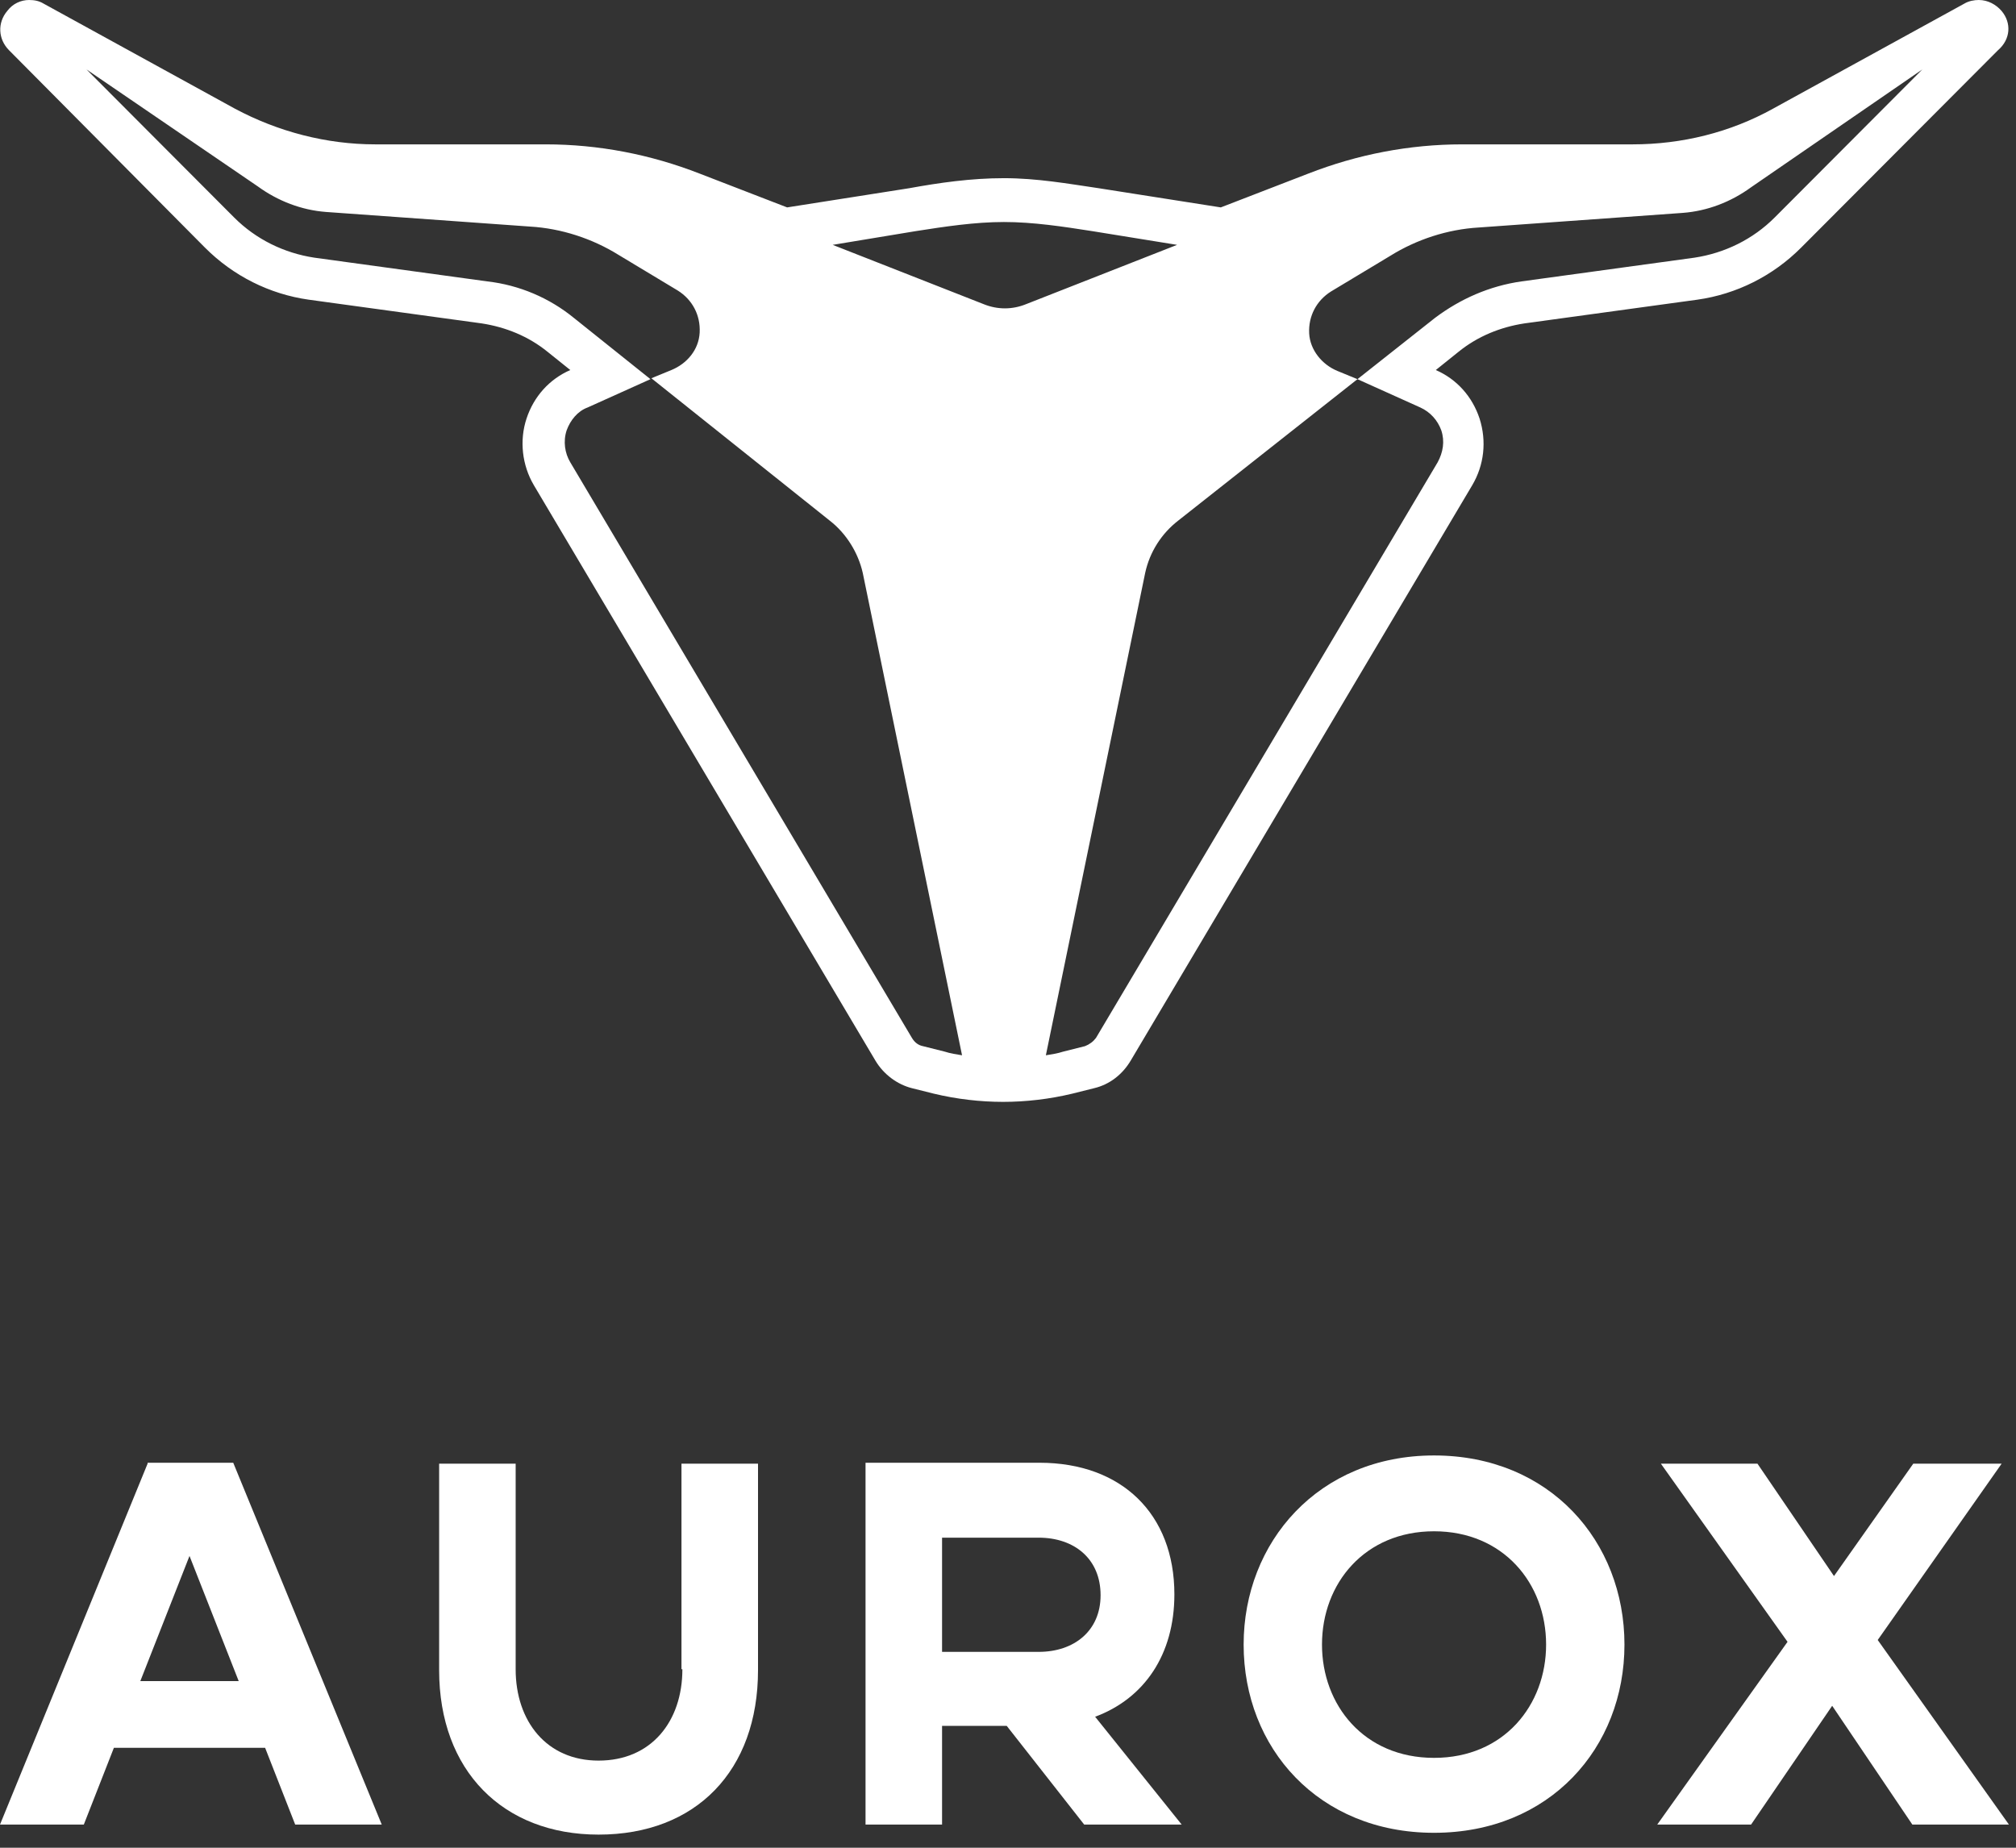 <svg width="120" height="110" viewBox="0 0 120 110" fill="none" xmlns="http://www.w3.org/2000/svg">
<rect x="0" y="0" width="120" height="110" fill="#333333" stroke="none"/>
<path d="M69.904 94.914C69.904 90.127 66.759 87.081 61.878 87.081H51.52V108.621H56.075V102.746H59.925L64.535 108.621H70.338L65.186 102.202C68.114 101.114 69.904 98.504 69.904 94.914ZM56.075 91.541H61.824C63.938 91.541 65.511 92.792 65.511 94.968C65.511 97.089 63.938 98.34 61.824 98.34H56.075V91.541Z" fill="white"/>
<path d="M8.785 87.135L1.52588e-05 108.621H4.989L6.779 104.052H15.781L17.571 108.621H22.723L13.883 87.081H8.785V87.135ZM8.352 100.081L11.28 92.629L14.209 100.081H8.352Z" fill="white"/>
<path d="M40.618 99.374C40.618 102.474 38.775 104.813 35.629 104.813C32.538 104.813 30.694 102.474 30.694 99.374V87.136H26.139V99.428C26.139 105.412 29.935 109.219 35.629 109.219C41.432 109.219 45.12 105.412 45.12 99.428V87.136H40.564V99.374H40.618Z" fill="white"/>
<path d="M85.36 86.647C78.473 86.647 74.026 91.814 74.026 97.906C74.026 104.052 78.473 109.111 85.36 109.111C92.247 109.111 96.694 104.052 96.694 97.906C96.694 91.759 92.247 86.647 85.36 86.647ZM85.36 104.65C81.184 104.65 78.69 101.496 78.69 97.906C78.69 94.261 81.238 91.161 85.36 91.161C89.482 91.161 92.03 94.261 92.03 97.906C92.03 101.496 89.536 104.65 85.36 104.65Z" fill="white"/>
<path d="M111.769 97.633L119.145 87.136H113.885L109.166 93.826L104.611 87.136H98.862L106.401 97.742L98.645 108.621H104.231L109.058 101.55L113.83 108.621H119.579L111.769 97.633Z" fill="white"/>
<path d="M119.143 0.653C118.817 0.272 118.329 0 117.787 0C117.516 0 117.191 0.054 116.919 0.218L105.531 6.473C102.982 7.887 100.108 8.594 97.179 8.594H87.038C83.893 8.594 80.801 9.192 77.873 10.335L72.667 12.347L65.4 11.205C63.556 10.933 61.712 10.607 59.76 10.607C57.807 10.607 55.909 10.879 54.12 11.205L46.853 12.347L41.647 10.335C38.718 9.192 35.627 8.594 32.481 8.594H22.34C19.412 8.594 16.538 7.833 13.989 6.473L2.6 0.218C2.329 0.054 2.058 0 1.732 0C1.244 0 0.756 0.218 0.431 0.653C-0.166 1.36 -0.111 2.339 0.539 2.992L12.199 14.74C13.88 16.427 16.049 17.514 18.381 17.841L28.685 19.255C30.095 19.473 31.451 20.017 32.59 20.941L33.946 22.029C32.698 22.573 31.776 23.606 31.343 24.912C30.909 26.217 31.072 27.686 31.776 28.883L52.113 63.15C52.601 63.966 53.415 64.564 54.282 64.782L55.584 65.108C56.94 65.434 58.35 65.597 59.706 65.597C61.061 65.597 62.471 65.434 63.827 65.108L65.129 64.782C66.05 64.564 66.81 63.966 67.298 63.15L87.635 28.883C88.34 27.686 88.502 26.272 88.068 24.912C87.635 23.606 86.713 22.573 85.465 22.029L86.821 20.941C87.96 20.017 89.316 19.473 90.726 19.255L101.03 17.841C103.362 17.514 105.531 16.427 107.212 14.74L118.926 2.992C119.685 2.339 119.739 1.36 119.143 0.653ZM80.801 22.573L79.608 22.083C78.686 21.703 77.981 20.832 77.927 19.853C77.873 18.82 78.361 17.895 79.229 17.351L82.754 15.23C84.326 14.251 86.17 13.652 88.014 13.544L100.162 12.674C101.626 12.565 103.036 12.021 104.229 11.15L114.425 4.134L105.639 12.945C104.338 14.251 102.657 15.067 100.867 15.339L90.563 16.753C88.665 17.025 86.93 17.786 85.411 18.929L80.801 22.573L84.543 24.259C85.14 24.531 85.574 25.021 85.791 25.619C86.008 26.272 85.899 26.924 85.574 27.523L65.237 61.79C65.074 62.008 64.858 62.171 64.586 62.279L63.285 62.606C62.959 62.715 62.58 62.769 62.254 62.824L68.166 34.104C68.437 32.853 69.142 31.765 70.118 31.004L80.801 22.573ZM54.499 13.761C56.235 13.489 58.024 13.217 59.76 13.217C61.495 13.217 63.285 13.489 65.02 13.761L70.064 14.577L61.061 18.113C60.248 18.439 59.38 18.439 58.567 18.113L49.564 14.577L54.499 13.761ZM15.344 11.096C16.538 11.966 17.948 12.51 19.412 12.619L31.559 13.489C33.403 13.598 35.247 14.197 36.82 15.175L40.345 17.297C41.213 17.841 41.701 18.765 41.647 19.799C41.592 20.832 40.887 21.648 39.965 22.029L38.772 22.518L49.402 31.004C50.378 31.765 51.083 32.907 51.354 34.104L57.265 62.824C56.94 62.769 56.56 62.715 56.235 62.606L54.933 62.279C54.662 62.225 54.445 62.062 54.282 61.79L33.946 27.523C33.62 26.979 33.512 26.272 33.729 25.619C33.946 25.021 34.38 24.477 34.976 24.259L38.718 22.573L34.163 18.929C32.698 17.732 30.909 16.971 29.011 16.753L18.707 15.339C16.917 15.067 15.236 14.251 13.934 12.945L5.149 4.134L15.344 11.096Z" fill="white"/>
</svg>
